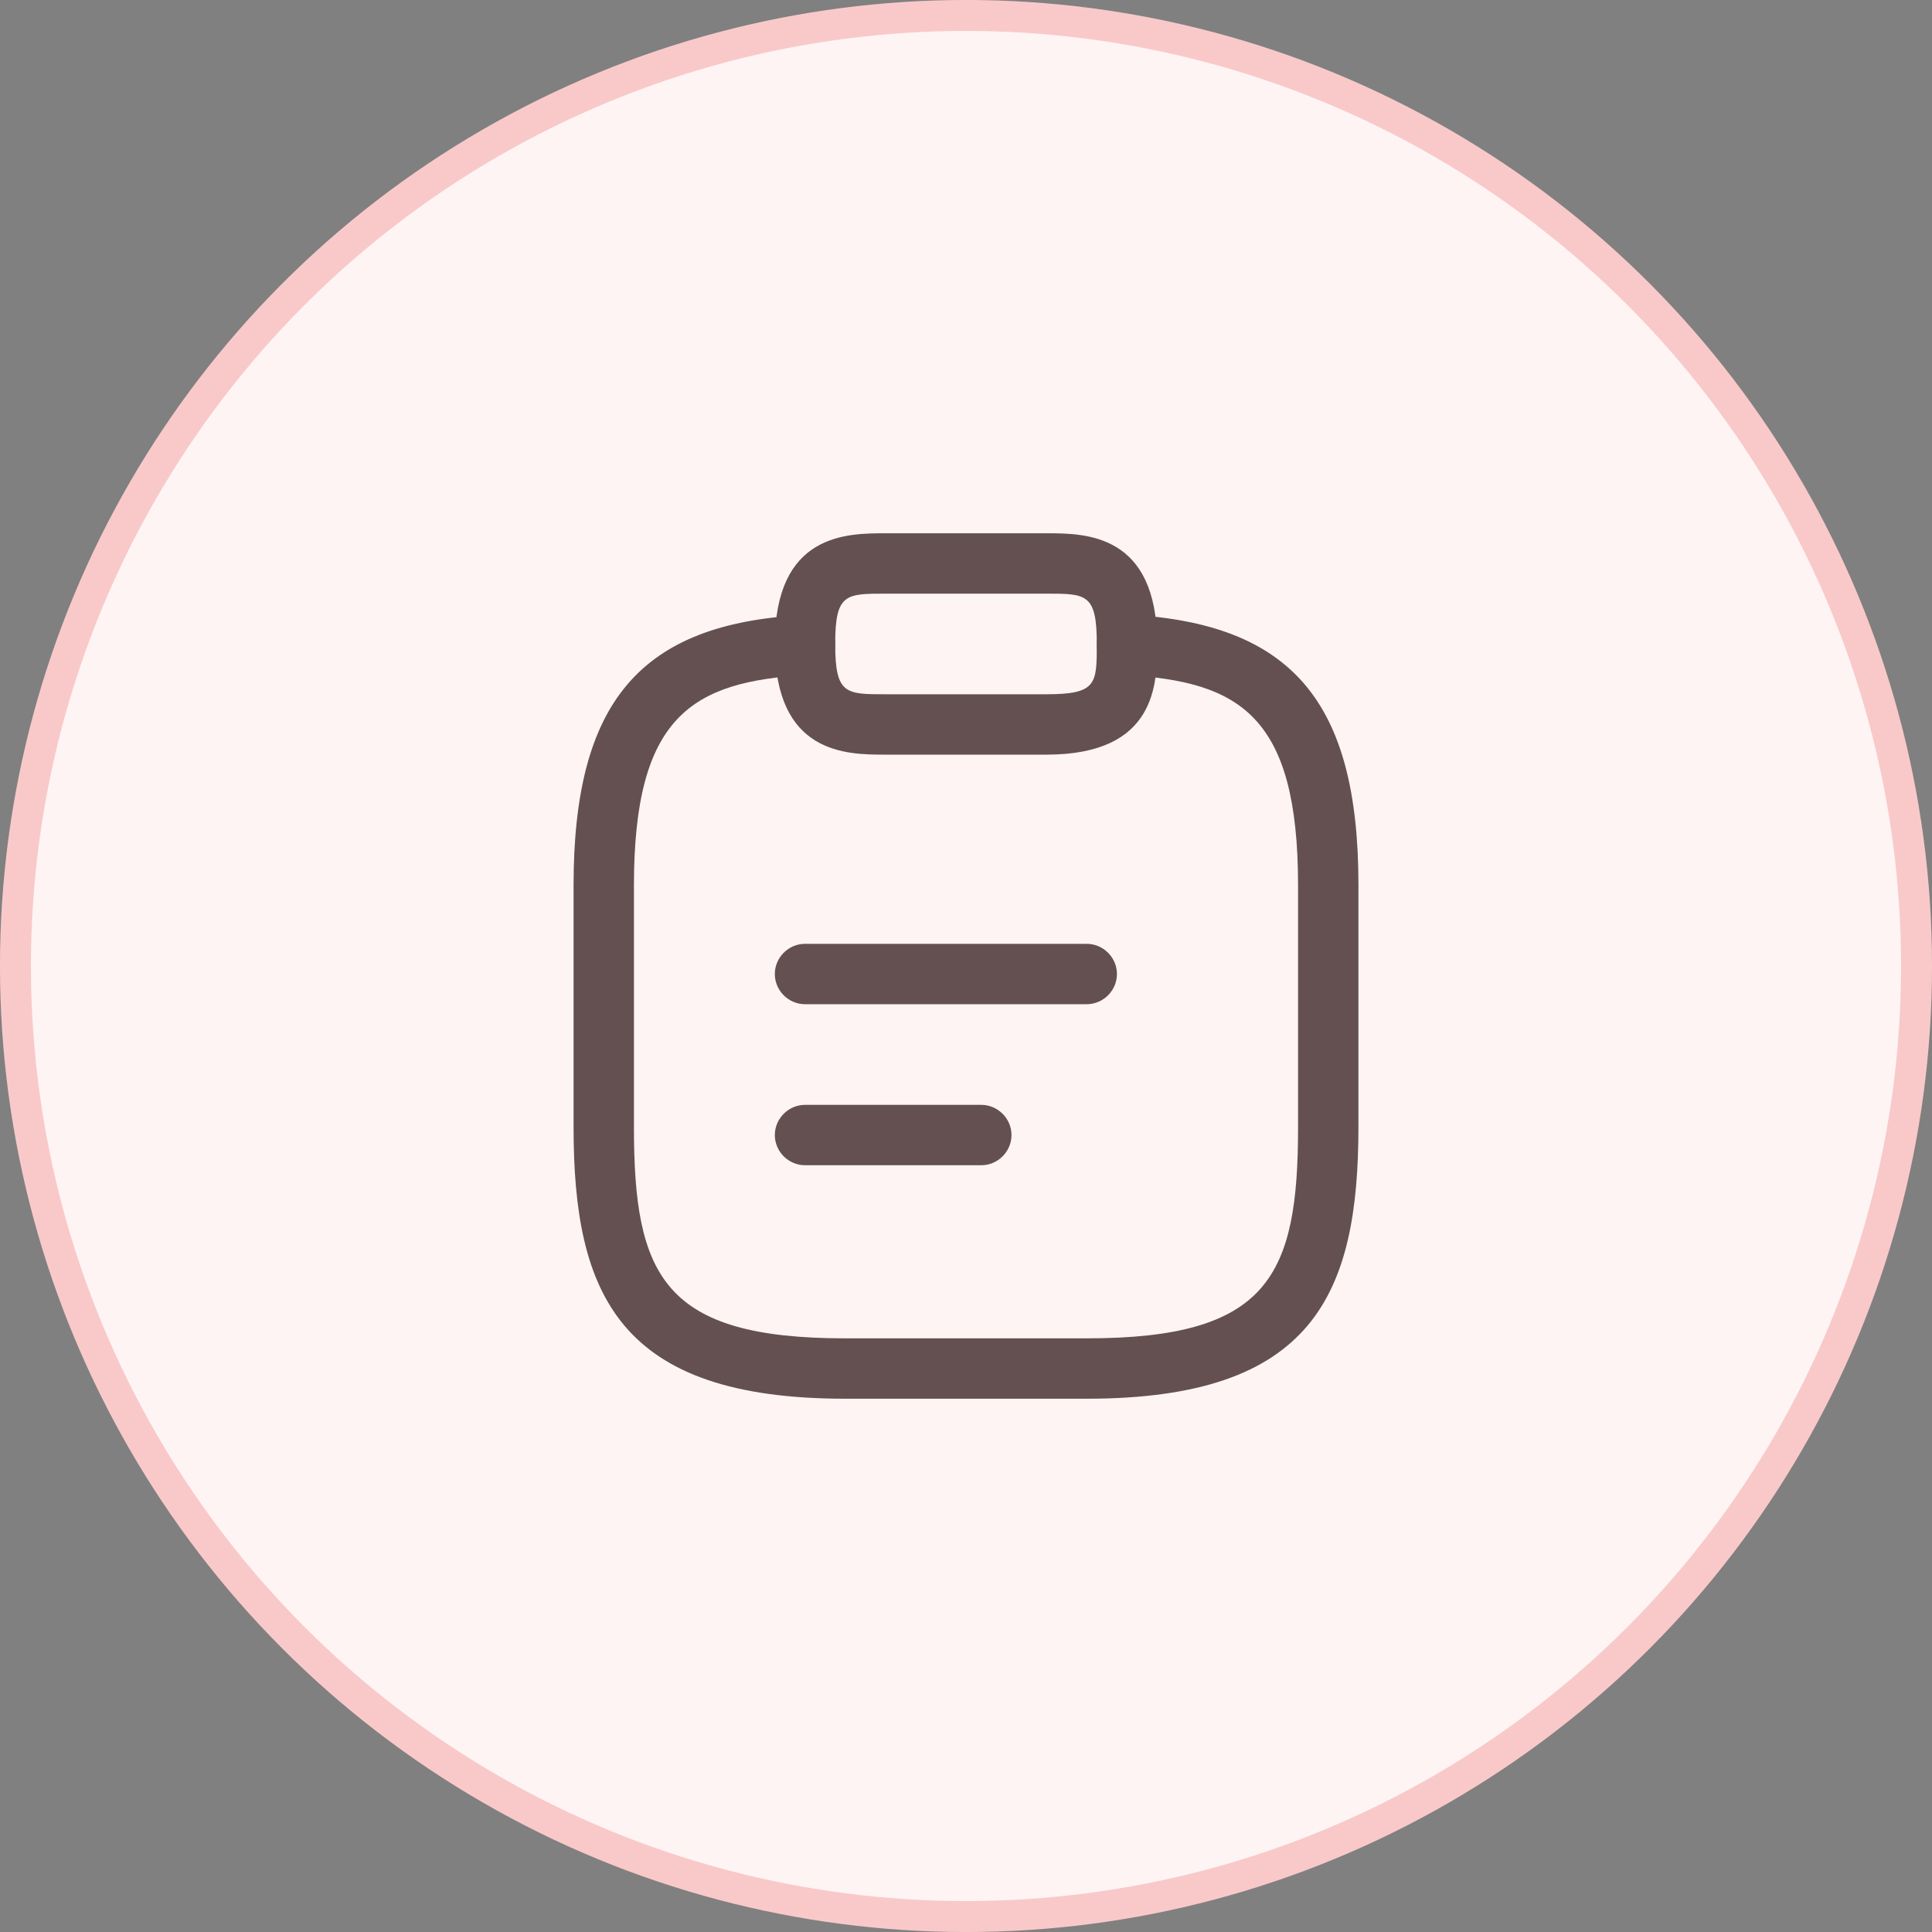 <svg width="40" height="40" viewBox="0 0 40 40" fill="none" xmlns="http://www.w3.org/2000/svg">
<rect x="0" y="0" width="40" height="40" fill="#808080" stroke="none"/>
<circle cx="20" cy="20" r="19.68" fill="#FEF4F4" stroke="#F9C9C9" stroke-width="0.641"/>
<path d="M22.5 20.791H16.667C16.325 20.791 16.042 20.508 16.042 20.166C16.042 19.824 16.325 19.541 16.667 19.541H22.5C22.842 19.541 23.125 19.824 23.125 20.166C23.125 20.508 22.842 20.791 22.5 20.791Z" fill="#645050"/>
<path d="M20.317 24.125H16.667C16.325 24.125 16.042 23.842 16.042 23.5C16.042 23.158 16.325 22.875 16.667 22.875H20.317C20.658 22.875 20.942 23.158 20.942 23.5C20.942 23.842 20.658 24.125 20.317 24.125Z" fill="#645050"/>
<path d="M21.667 15.624H18.333C17.533 15.624 16.042 15.624 16.042 13.333C16.042 11.041 17.533 11.041 18.333 11.041H21.667C22.467 11.041 23.958 11.041 23.958 13.333C23.958 14.133 23.958 15.624 21.667 15.624ZM18.333 12.291C17.508 12.291 17.292 12.291 17.292 13.333C17.292 14.374 17.508 14.374 18.333 14.374H21.667C22.708 14.374 22.708 14.158 22.708 13.333C22.708 12.291 22.492 12.291 21.667 12.291H18.333Z" fill="#645050"/>
<path d="M22.5 28.959H17.5C12.817 28.959 11.875 26.809 11.875 23.334V18.334C11.875 14.534 13.25 12.909 16.633 12.734C16.967 12.717 17.275 12.975 17.292 13.325C17.308 13.675 17.042 13.959 16.7 13.975C14.333 14.109 13.125 14.817 13.125 18.334V23.334C13.125 26.417 13.733 27.709 17.5 27.709H22.5C26.267 27.709 26.875 26.417 26.875 23.334V18.334C26.875 14.817 25.667 14.109 23.3 13.975C22.958 13.959 22.692 13.659 22.708 13.317C22.725 12.975 23.025 12.709 23.367 12.725C26.75 12.909 28.125 14.534 28.125 18.325V23.325C28.125 26.809 27.183 28.959 22.5 28.959Z" fill="#645050"/>
</svg>
